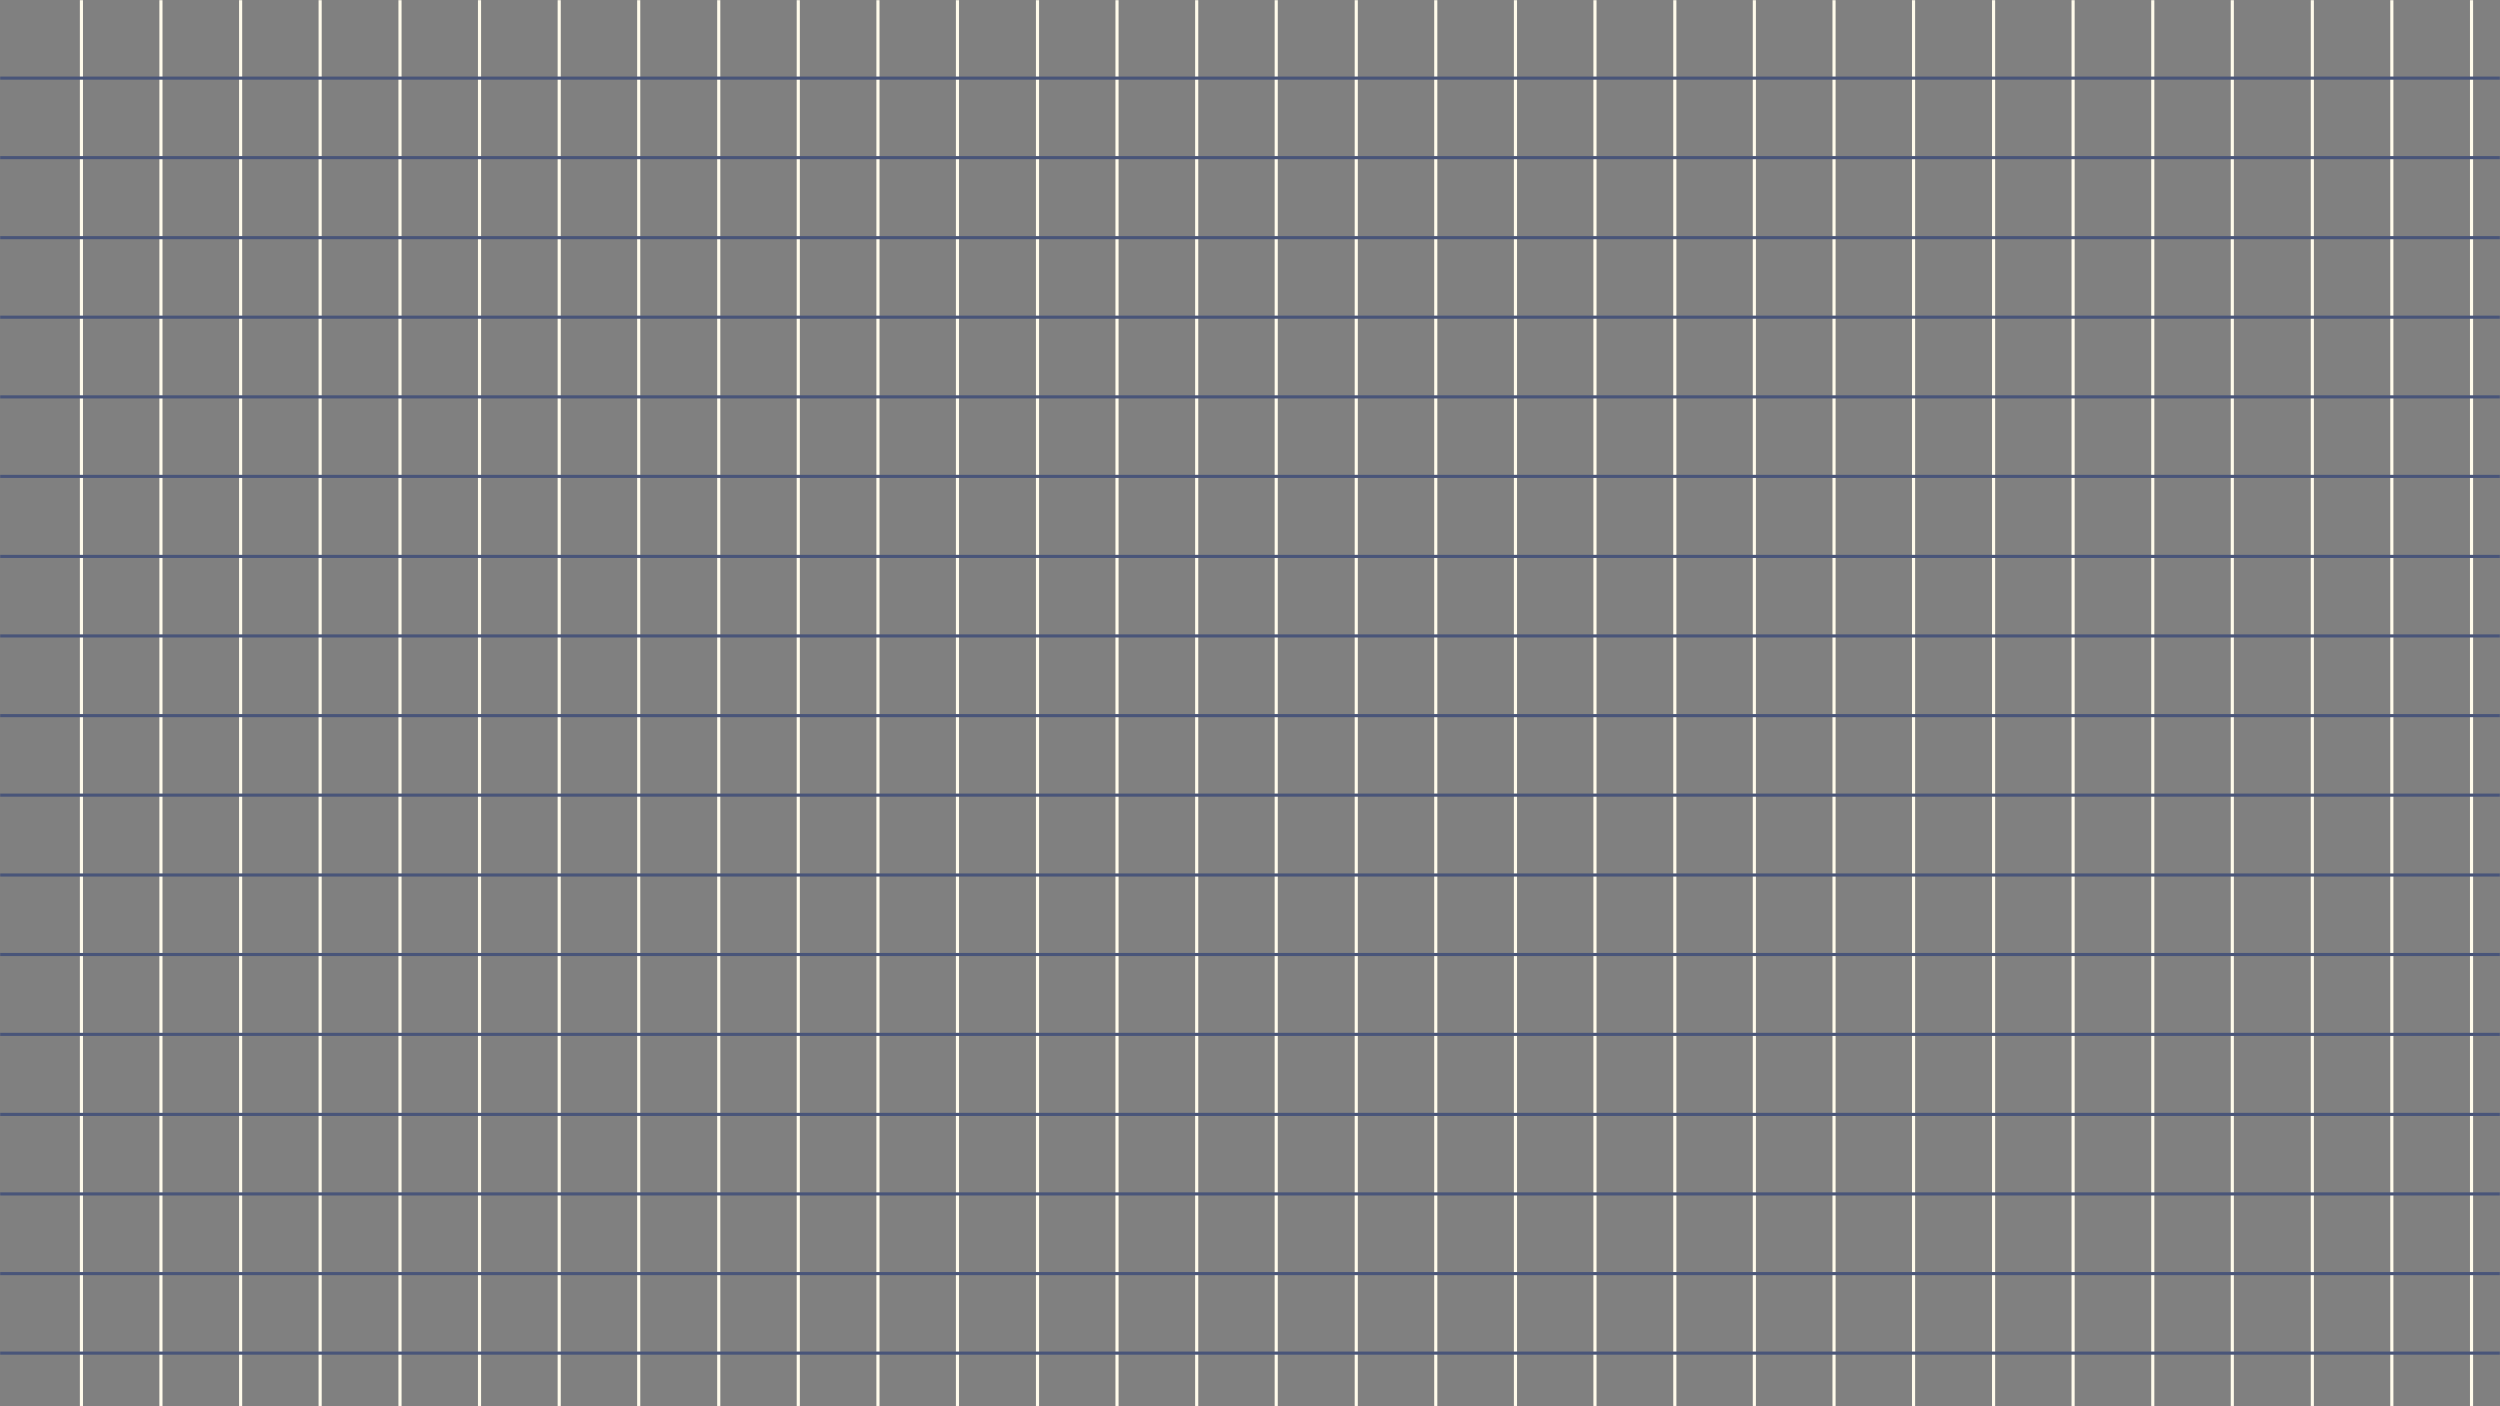 <svg width="1600" height="900" viewBox="0 0 1600 900" fill="none" xmlns="http://www.w3.org/2000/svg">
<rect x="0" y="0" width="1600" height="900" fill="#808080" stroke="none"/>
<mask id="mask0_14_36" style="mask-type:alpha" maskUnits="userSpaceOnUse" x="0" y="0" width="1600" height="900">
<rect width="1600" height="900" fill="#D9D9D9"/>
</mask>
<g mask="url(#mask0_14_36)">
<line x1="52.111" y1="-0.004" x2="52.111" y2="899.996" stroke="#FFFBEB" stroke-width="2"/>
<line x1="103" x2="103" y2="900" stroke="#FFFBEB" stroke-width="2"/>
<line x1="154" x2="154" y2="900" stroke="#FFFBEB" stroke-width="2"/>
<line x1="204.889" y1="0.004" x2="204.889" y2="900.004" stroke="#FFFBEB" stroke-width="2"/>
<line x1="256" x2="256" y2="900" stroke="#FFFBEB" stroke-width="2"/>
<line x1="306.889" y1="0.004" x2="306.889" y2="900.004" stroke="#FFFBEB" stroke-width="2"/>
<line x1="357.889" y1="0.004" x2="357.889" y2="900.004" stroke="#FFFBEB" stroke-width="2"/>
<line x1="408.778" y1="0.007" x2="408.778" y2="900.007" stroke="#FFFBEB" stroke-width="2"/>
<line x1="460" x2="460" y2="900" stroke="#FFFBEB" stroke-width="2"/>
<line x1="510.889" y1="0.004" x2="510.889" y2="900.004" stroke="#FFFBEB" stroke-width="2"/>
<line x1="561.889" y1="0.004" x2="561.889" y2="900.004" stroke="#FFFBEB" stroke-width="2"/>
<line x1="612.778" y1="0.007" x2="612.778" y2="900.007" stroke="#FFFBEB" stroke-width="2"/>
<line x1="664" x2="664" y2="900" stroke="#FFFBEB" stroke-width="2"/>
<line x1="714.889" y1="0.004" x2="714.889" y2="900.004" stroke="#FFFBEB" stroke-width="2"/>
<line x1="765.889" y1="0.004" x2="765.889" y2="900.004" stroke="#FFFBEB" stroke-width="2"/>
<line x1="816.778" y1="0.007" x2="816.778" y2="900.007" stroke="#FFFBEB" stroke-width="2"/>
<line x1="868" x2="868" y2="900" stroke="#FFFBEB" stroke-width="2"/>
<line x1="918.889" y1="0.004" x2="918.889" y2="900.004" stroke="#FFFBEB" stroke-width="2"/>
<line x1="969.889" y1="0.004" x2="969.889" y2="900.004" stroke="#FFFBEB" stroke-width="2"/>
<line x1="1020.78" y1="0.007" x2="1020.78" y2="900.007" stroke="#FFFBEB" stroke-width="2"/>
<line x1="1071.89" y1="0.004" x2="1071.89" y2="900.004" stroke="#FFFBEB" stroke-width="2"/>
<line x1="1122.78" y1="0.007" x2="1122.78" y2="900.007" stroke="#FFFBEB" stroke-width="2"/>
<line x1="1173.78" y1="0.007" x2="1173.78" y2="900.007" stroke="#FFFBEB" stroke-width="2"/>
<line x1="1224.67" y1="0.011" x2="1224.67" y2="900.011" stroke="#FFFBEB" stroke-width="2"/>
<line x1="1275.89" y1="0.004" x2="1275.89" y2="900.004" stroke="#FFFBEB" stroke-width="2"/>
<line x1="1326.78" y1="0.007" x2="1326.78" y2="900.007" stroke="#FFFBEB" stroke-width="2"/>
<line x1="1377.78" y1="0.007" x2="1377.78" y2="900.007" stroke="#FFFBEB" stroke-width="2"/>
<line x1="1428.67" y1="0.011" x2="1428.67" y2="900.011" stroke="#FFFBEB" stroke-width="2"/>
<line x1="1479.89" y1="0.004" x2="1479.89" y2="900.004" stroke="#FFFBEB" stroke-width="2"/>
<line x1="1530.78" y1="0.007" x2="1530.78" y2="900.007" stroke="#FFFBEB" stroke-width="2"/>
<line x1="1581.78" y1="0.007" x2="1581.78" y2="900.007" stroke="#FFFBEB" stroke-width="2"/>
<line y1="610.889" x2="1599.99" y2="610.889" stroke="#495579" stroke-width="2"/>
<line x1="0.007" y1="560" x2="1599.99" y2="560" stroke="#495579" stroke-width="2"/>
<line y1="508.889" x2="1599.99" y2="508.889" stroke="#495579" stroke-width="2"/>
<line x1="0.007" y1="458" x2="1599.99" y2="458" stroke="#495579" stroke-width="2"/>
<line x1="0.007" y1="407" x2="1599.99" y2="407" stroke="#495579" stroke-width="2"/>
<line x1="0.013" y1="356.111" x2="1600" y2="356.111" stroke="#495579" stroke-width="2"/>
<line y1="304.889" x2="1599.99" y2="304.889" stroke="#495579" stroke-width="2"/>
<line y1="866" x2="1599.99" y2="866" stroke="#495579" stroke-width="2"/>
<line x1="0.007" y1="815.111" x2="1599.99" y2="815.111" stroke="#495579" stroke-width="2"/>
<line x1="0.007" y1="764.111" x2="1599.99" y2="764.111" stroke="#495579" stroke-width="2"/>
<line x1="0.013" y1="713.222" x2="1600" y2="713.222" stroke="#495579" stroke-width="2"/>
<line y1="662" x2="1599.99" y2="662" stroke="#495579" stroke-width="2"/>
<line x1="0.007" y1="254" x2="1599.99" y2="254" stroke="#495579" stroke-width="2"/>
<line x1="0.007" y1="203" x2="1599.99" y2="203" stroke="#495579" stroke-width="2"/>
<line x1="0.013" y1="152.111" x2="1600" y2="152.111" stroke="#495579" stroke-width="2"/>
<line y1="100.889" x2="1599.99" y2="100.889" stroke="#495579" stroke-width="2"/>
<line x1="0.007" y1="50" x2="1599.99" y2="50" stroke="#495579" stroke-width="2"/>
</g>
</svg>
